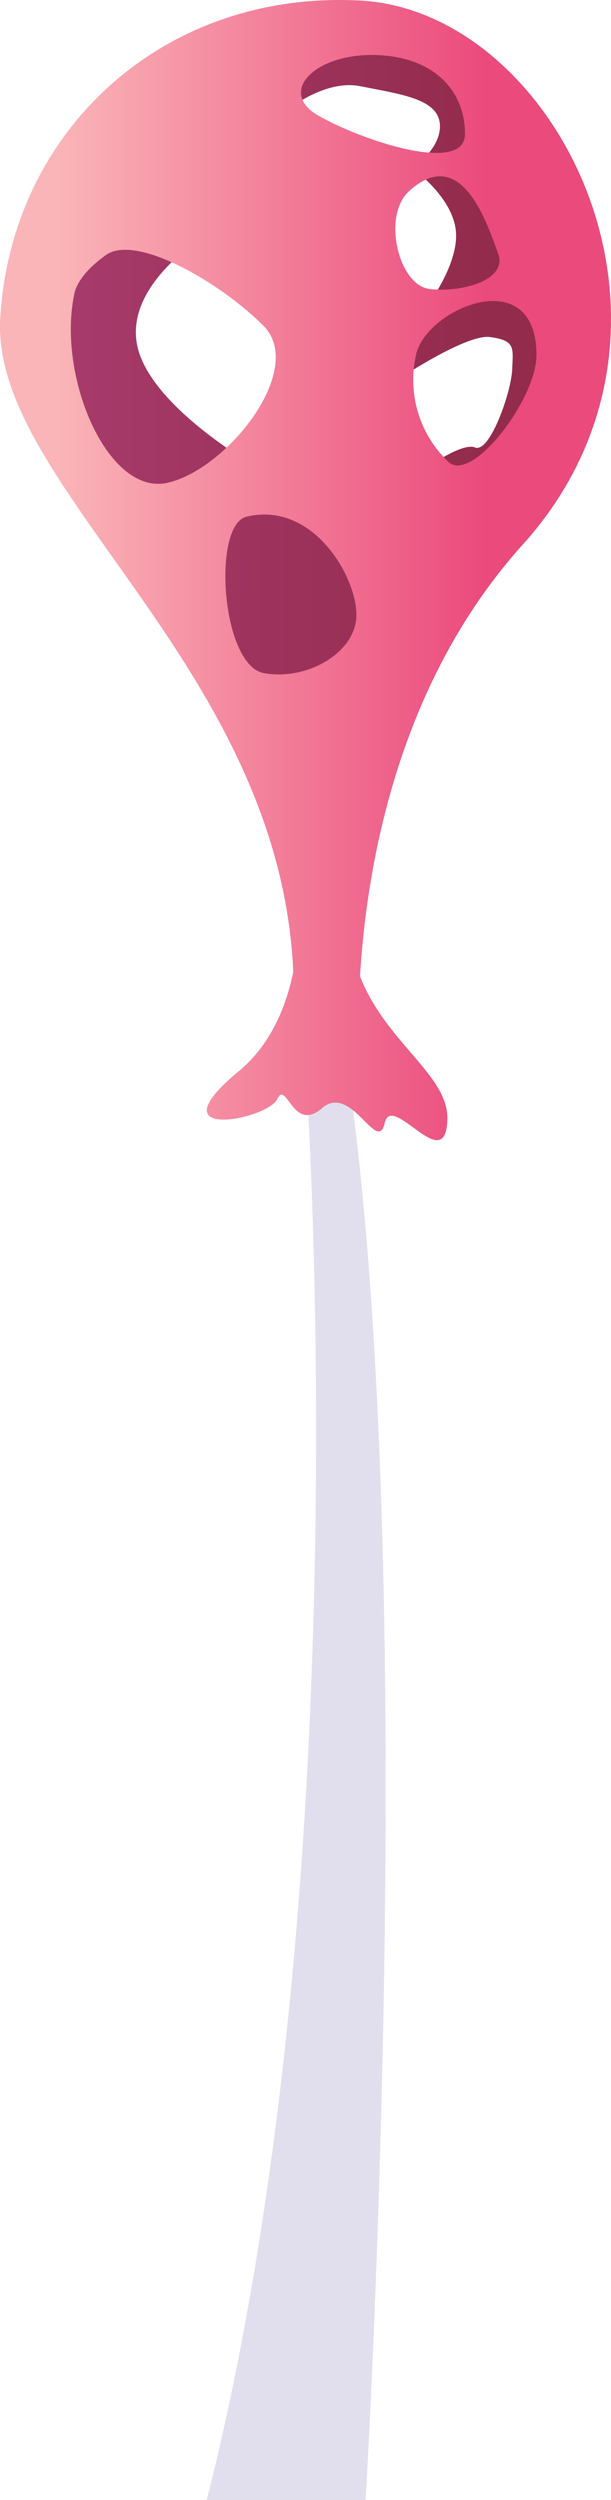 <svg xmlns="http://www.w3.org/2000/svg" xmlns:xlink="http://www.w3.org/1999/xlink" width="40.656" height="166.246" viewBox="0 0 40.656 166.246">
  <defs>
    <linearGradient id="a" x1="32.337" y1="29.961" x2="3.836" y2="29.961" gradientUnits="userSpaceOnUse">
      <stop offset="0" stop-color="#932b4c"/>
      <stop offset="1" stop-color="#a73b6c"/>
    </linearGradient>
    <linearGradient id="b" x1="32.337" y1="17.891" x2="3.836" y2="17.891" xlink:href="#a"/>
    <linearGradient id="c" x1="32.337" y1="35.962" x2="3.836" y2="35.962" gradientUnits="userSpaceOnUse">
      <stop offset="0" stop-color="#eb4a7c"/>
      <stop offset="1" stop-color="#fab5b8"/>
    </linearGradient>
    <linearGradient id="d" x1="32.337" y1="65.179" x2="3.836" y2="65.179" xlink:href="#c"/>
  </defs>
  <title>Mushroom_29</title>
  <g>
    <path d="M20.328,70.926s3.885,54.091-6.57,95.32H24.33s3.7-61.843-1.233-95.32Z" fill="#e1dfed"/>
    <g>
      <g>
        <path d="M12.936,16.188S8.179,19.3,9.177,23.177s7.472,7.614,7.472,7.614l10.794,6.775-2.878,10.22-8.692-.177L7.18,33.69,2.365,21.709l3.054-9.573Z" fill="url(#a)"/>
        <path d="M18.516,7.79s2.819-2.584,5.462-2.056,5.109.822,5.285,2.467-1.82,2.995-1.82,2.995,2.584,1.821,2.878,4.053-1.88,5.05-1.88,5.05l-2.584,5.345s5.051-3.465,6.754-3.23,1.527.7,1.468,2.173-1.483,5.579-2.474,5.168-4.162,2-4.162,2l5.168,2.76,6.637-14.095L31.605,3.5l-9.8-2.231L17.047,4.192Z" fill="url(#b)"/>
        <path d="M23.978.037C10.822-.668.72,8.729.015,21.18S23.273,47.022,19.044,71.924h4.934S21.863,50.546,34.784,36.216,37.133.742,23.978.037ZM4.949,19.536s.117-1.175,2.114-2.584,7.576,1.82,10.454,4.7S15.168,31.165,11.174,32.1,3.774,25.057,4.949,19.536Zm12.6,25.225c-2.82-.529-3.452-9.842-1.146-10.4,4.405-1.058,7.312,3.964,7.312,6.519S20.366,45.29,17.547,44.761ZM21.158,7.672c-2.867-1.655.114-4.434,4.582-3.964,3.347.352,5.2,2.467,5.2,5.2S24.025,9.328,21.158,7.672Zm6.079,5.022c3.524-3.172,5.2,2.29,5.9,4.14s-2.555,2.643-4.581,2.379S25.389,14.358,27.237,12.694Zm2.643,18.06a7.51,7.51,0,0,1-2.2-7.136c.616-3.084,8.016-6.255,8.016,0C35.694,26.53,31.466,32.075,29.88,30.754Z" fill="url(#c)"/>
      </g>
      <path d="M23.356,59.348c1.126-8.551-3.8-3.1-3.8-3.1s2.046,10.26-3.683,15,1.947,3.191,2.568,1.852,1.039,2.285,2.99.592,3.682,3.128,4.166.993,4.089,3.669,4.171-.275S22.229,67.9,23.356,59.348Z" fill="url(#d)"/>
    </g>
  </g>
</svg>
